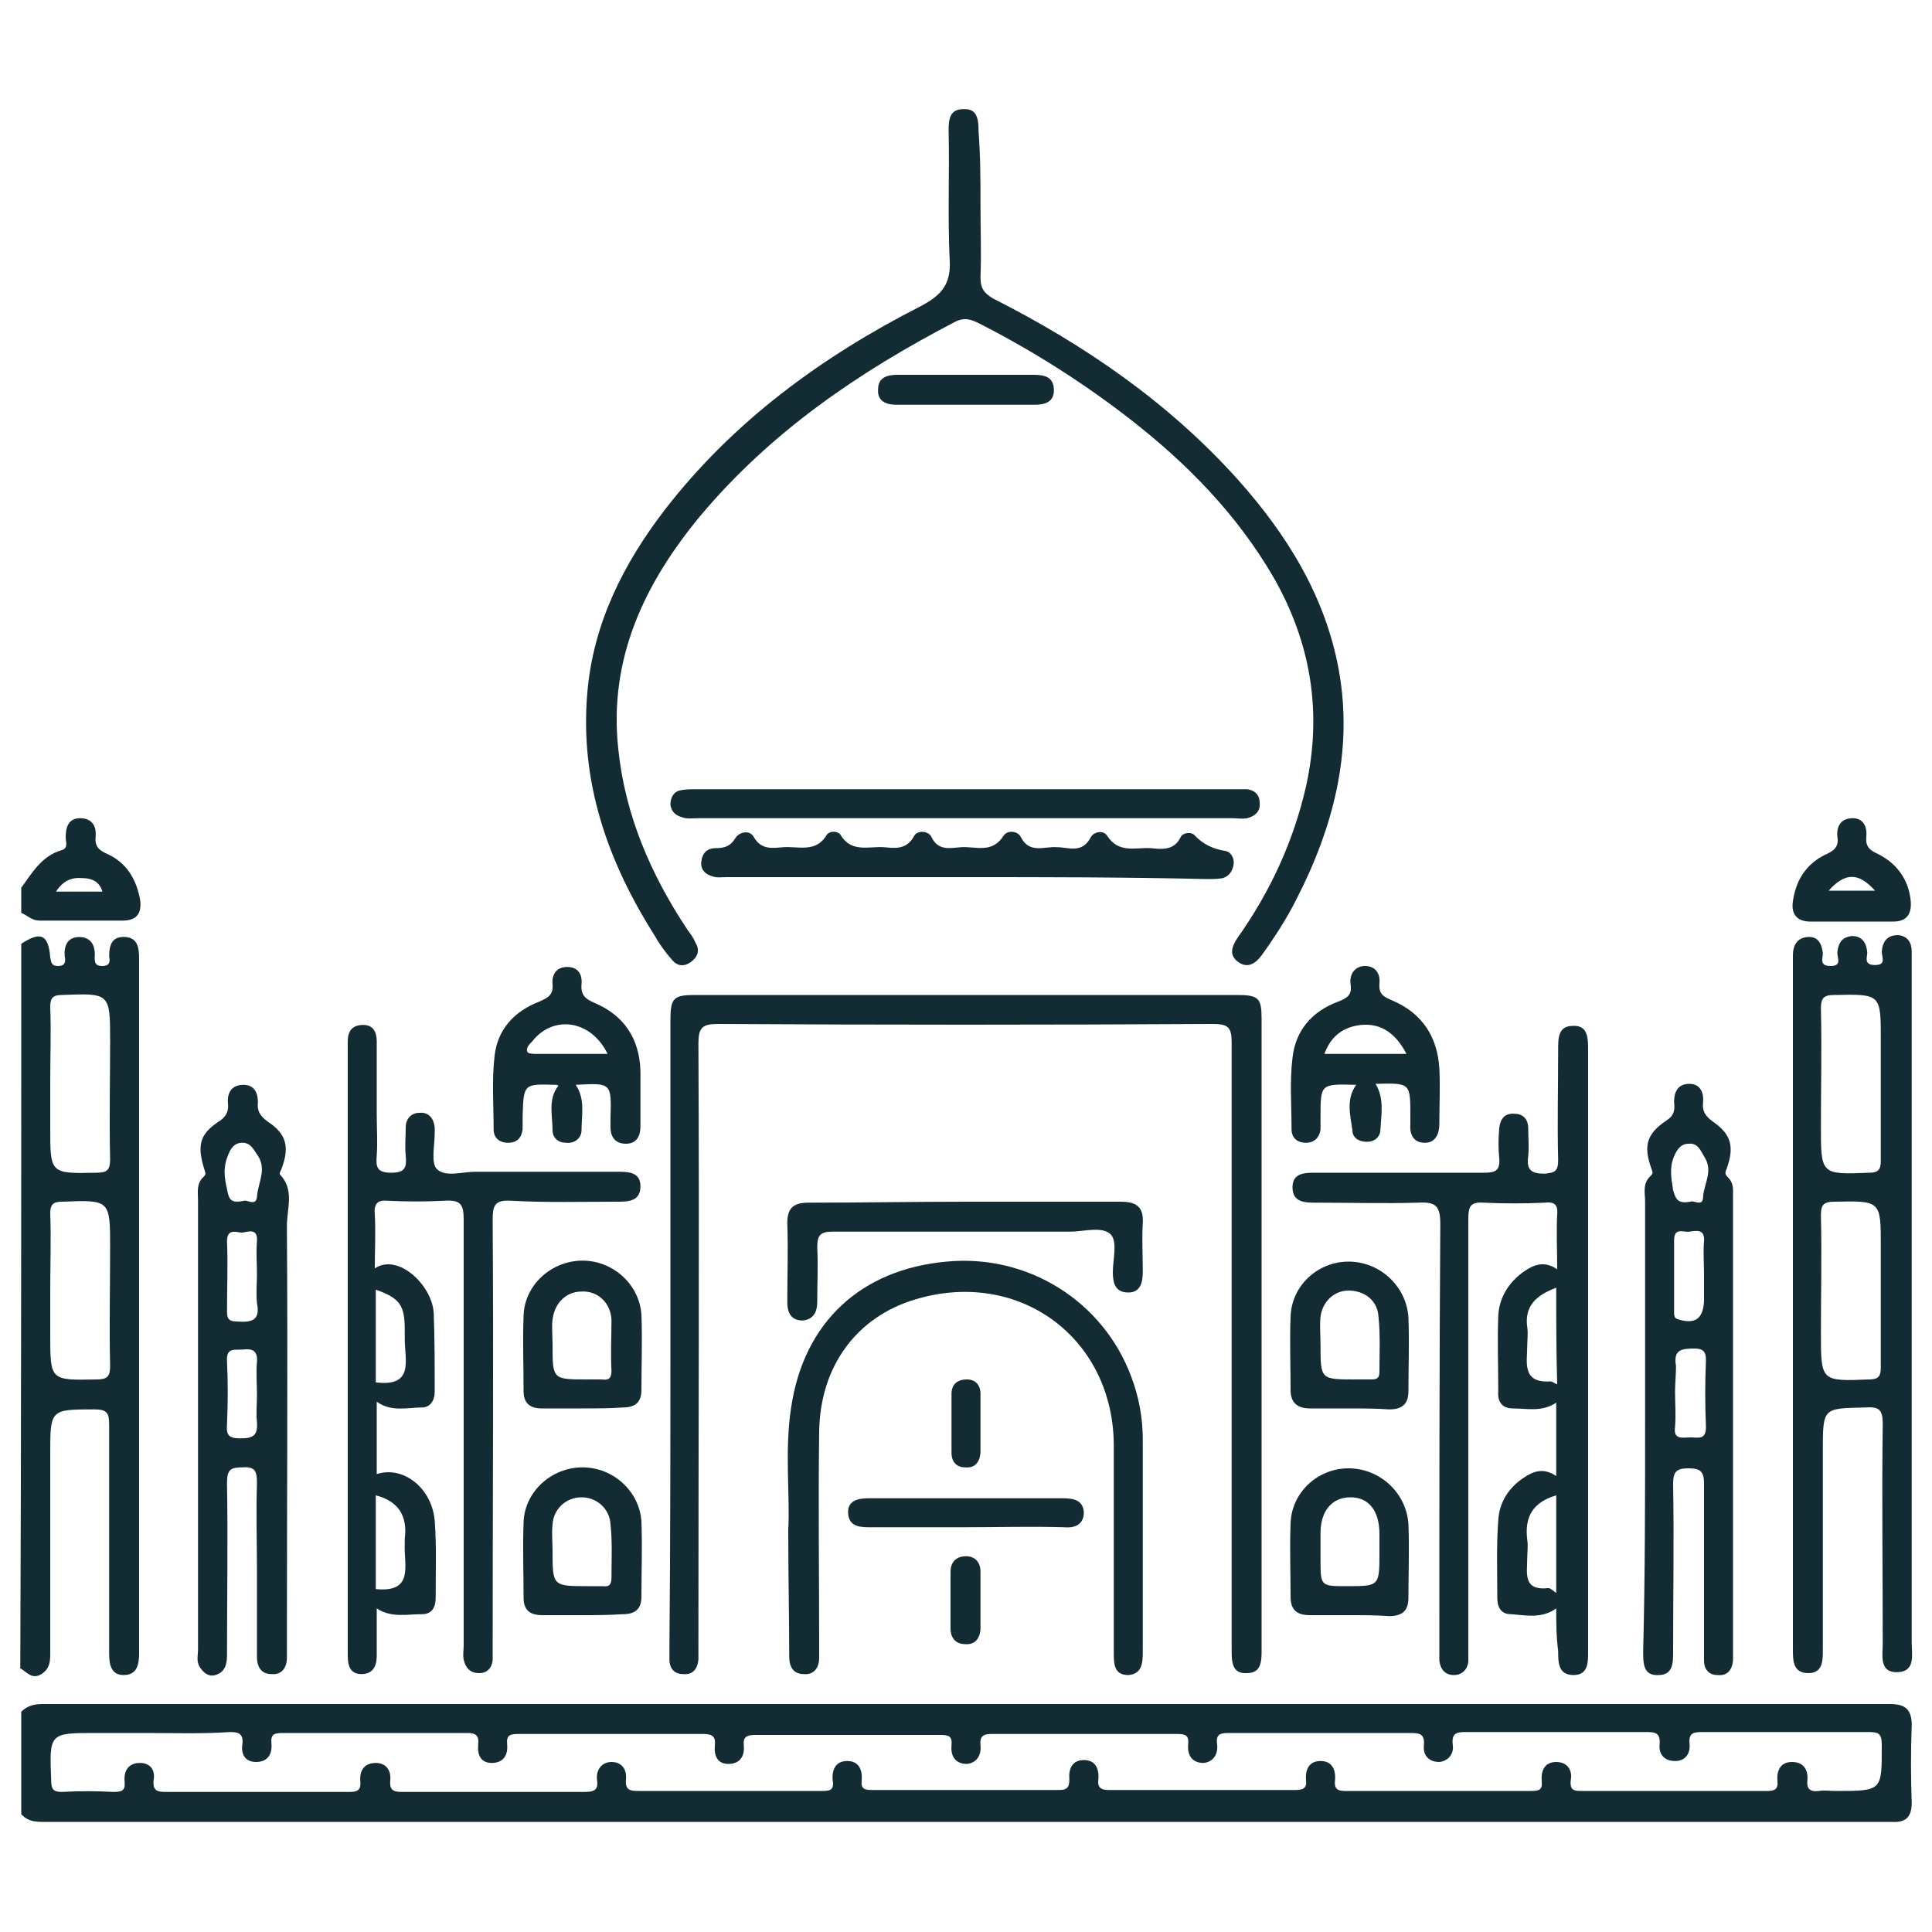 <?xml version="1.0" encoding="utf-8"?>
<!-- Generator: Adobe Illustrator 22.0.0, SVG Export Plug-In . SVG Version: 6.00 Build 0)  -->
<svg version="1.1" id="Layer_1" xmlns="http://www.w3.org/2000/svg" xmlns:xlink="http://www.w3.org/1999/xlink" x="0px" y="0px"
	 viewBox="0 0 200 200" style="enable-background:new 0 0 200 200;" xml:space="preserve">
<style type="text/css">
	.st0{fill:#132C33;}
</style>
<title>paypal-seeklogo.com</title>
<g>
	<g>
		<path class="st0" d="M2.2,177.2c0.6-0.6,1.3-0.8,2.2-0.8c63.7,0,127.5,0,191.2,0c1.6,0,2.3,0.5,2.3,2.2c-0.1,2.7-0.1,5.3,0,8
			c0,1.5-0.6,2.1-2.1,2c-0.3,0-0.6,0-1,0c-63.3,0-126.6,0-189.8,0c-1,0-2,0.1-2.8-0.8C2.2,184.3,2.2,180.7,2.2,177.2z M15.2,179.4
			c-1.8,0-3.6,0-5.3,0c-4.8,0-4.8,0-4.6,4.9c0,0.9,0.2,1.2,1.1,1.2c1.8-0.1,3.6-0.1,5.3,0c0.9,0,1.3-0.1,1.2-1.1
			c-0.1-1.1,0.4-1.9,1.6-1.9c1.1,0,1.6,0.8,1.4,1.8c-0.1,1.1,0.4,1.2,1.3,1.2c6.3,0,12.6,0,18.9,0c0.8,0,1.3-0.1,1.2-1.1
			c-0.1-1.1,0.4-1.9,1.6-1.9c1.1,0,1.6,0.8,1.5,1.8c-0.1,1.1,0.4,1.2,1.3,1.2c6.2,0,12.5,0,18.7,0c1,0,1.6-0.1,1.4-1.3
			c-0.1-1,0.5-1.8,1.5-1.8c1.1,0,1.6,0.8,1.5,1.8c-0.1,1.1,0.4,1.2,1.3,1.2c6.3,0,12.6,0,18.9,0c0.8,0,1.4,0,1.2-1.1
			c-0.1-1.1,0.3-2,1.5-2s1.6,0.9,1.5,2c-0.1,0.9,0.3,1,1.1,1c6.4,0,12.9,0,19.3,0c0.8,0,1.1-0.2,1.1-1.1c-0.1-1.1,0.3-2,1.5-2
			s1.6,0.9,1.5,2c-0.1,0.8,0.2,1.1,1.1,1.1c6.4,0,12.9,0,19.3,0c0.8,0,1.2-0.2,1.1-1c-0.1-1.1,0.3-2,1.5-2s1.6,0.9,1.5,2
			c-0.1,0.8,0.2,1.1,1,1.1c6.4,0,12.9,0,19.3,0c0.8,0,1.2-0.1,1.1-1c-0.1-1.1,0.3-2,1.5-2s1.7,0.9,1.5,1.9c-0.1,1.1,0.4,1.1,1.2,1.1
			c6.4,0,12.7,0,19.1,0c0.7,0,1.2-0.1,1.1-1c-0.1-1.1,0.3-2,1.5-2s1.7,0.8,1.6,1.9c-0.1,1,0.4,1.2,1.2,1.1c0.6-0.1,1.1,0,1.7,0
			c4.9,0,4.8,0,4.8-4.8c0-1.2-0.4-1.3-1.4-1.3c-5.7,0-11.5,0-17.2,0c-0.9,0-1.4,0.1-1.3,1.2c0.1,1-0.4,1.8-1.5,1.8s-1.7-0.7-1.6-1.7
			c0.1-1.2-0.4-1.3-1.4-1.3c-6.2,0-12.4,0-18.5,0c-1,0-1.7,0-1.5,1.4c0.1,0.9-0.5,1.6-1.4,1.7c-1.1,0-1.7-0.7-1.6-1.7
			c0.1-1.2-0.4-1.3-1.4-1.3c-6.2,0-12.5,0-18.7,0c-0.8,0-1.5,0-1.3,1.2c0.1,1-0.4,1.8-1.4,1.9c-1.2,0-1.7-0.8-1.6-1.9
			c0.1-1-0.3-1.1-1.2-1.1c-6.4,0-12.7,0-19.1,0c-0.9,0-1.3,0.2-1.2,1.2c0.1,1-0.4,1.8-1.4,1.9c-1.2,0-1.7-0.8-1.6-1.9
			c0.1-1-0.3-1.1-1.2-1.1c-6.4,0-12.7,0-19.1,0c-0.9,0-1.3,0.2-1.2,1.1c0.1,1.1-0.4,1.9-1.6,1.9c-1.1,0-1.5-0.8-1.4-1.9
			c0.1-0.9-0.2-1.2-1.2-1.2c-6.4,0-12.7,0-19.1,0c-0.9,0-1.3,0.1-1.2,1.1c0.1,1.1-0.4,1.9-1.6,1.9c-1.1,0-1.5-0.8-1.4-1.9
			c0.1-0.9-0.2-1.2-1.1-1.2c-6.4,0-12.7,0-19.1,0c-0.9,0-1.3,0.1-1.2,1.1c0.1,1.1-0.4,1.9-1.6,1.9c-1.1,0-1.6-0.8-1.4-1.9
			c0.1-1.1-0.5-1.2-1.3-1.2C20.9,179.5,18.1,179.4,15.2,179.4z"/>
	</g>
	<g>
		<path class="st0" d="M2.2,97.7c2-1.3,2.8-1,3,1.4C5.3,99.6,5.3,100,6,100c0.8,0,0.8-0.5,0.7-1c-0.1-1.1,0.3-2,1.5-2
			c1.3,0,1.7,1,1.6,2.1c0,0.6,0.1,0.9,0.8,0.9c0.8,0,0.8-0.5,0.7-1c0-1.2,0.3-2.1,1.7-2c1.3,0.1,1.4,1.2,1.4,2.3
			c0,23.9,0,47.8,0,71.8c0,1.2-0.2,2.3-1.6,2.3c-1.3,0-1.5-1.1-1.5-2.2c0-7.9,0-15.8,0-23.7c0-1.2-0.2-1.6-1.5-1.6
			c-4.6,0-4.6,0-4.6,4.6c0,6.9,0,13.7,0,20.6c0,0.8,0,1.6-0.9,2.2c-1,0.6-1.5-0.2-2.2-0.6C2.2,147.6,2.2,122.6,2.2,97.7z M5.2,112
			c0,1.6,0,3.2,0,4.8c0,4.7,0,4.7,4.8,4.6c1.1,0,1.4-0.3,1.4-1.4c-0.1-4.1,0-8.1,0-12.2c0-5,0-5-5-4.8c-0.9,0-1.2,0.3-1.2,1.2
			C5.3,106.8,5.2,109.4,5.2,112z M5.2,133.6c0,1.5,0,3.1,0,4.6c0,4.7,0,4.7,4.8,4.6c1.1,0,1.4-0.3,1.4-1.4c-0.1-4.1,0-8.1,0-12.2
			c0-5,0-5-5-4.8c-0.9,0-1.2,0.3-1.2,1.2C5.3,128.2,5.2,130.9,5.2,133.6z"/>
	</g>
	<g>
		<path class="st0" d="M2.2,91.9c1.1-1.5,2.1-3.3,4.2-3.9c0.7-0.2,0.4-0.9,0.4-1.3c0-1.1,0.3-2,1.5-2s1.7,0.8,1.6,1.9
			c-0.1,1,0.3,1.4,1.2,1.8c2,0.9,3,2.6,3.4,4.7c0.2,1.4-0.3,2.2-1.8,2.2c-2.9,0-5.7,0-8.6,0c-0.8,0-1.2-0.5-1.9-0.8
			C2.2,93.7,2.2,92.8,2.2,91.9z M10.6,92.3c-0.3-1.1-1.2-1.4-2.1-1.4c-1.1-0.1-2,0.3-2.7,1.4C7.5,92.3,9,92.3,10.6,92.3z"/>
	</g>
	<g>
		<path class="st0" d="M101.5,21.3c0,2.5,0.1,5,0,7.4c0,1.1,0.3,1.6,1.3,2.2c9.5,4.8,18.2,10.8,25.3,18.7
			c5.1,5.7,9.1,12.1,10.5,19.8c1.5,8.4-0.6,16.3-4.4,23.7c-1,2-2.3,4-3.6,5.8c-0.6,0.8-1.4,1.4-2.4,0.7c-1-0.7-0.7-1.6-0.1-2.5
			c3.4-4.8,5.8-10,7.1-15.7c1.7-7.7,0.5-14.9-3.4-21.7C128,53.2,122.9,48,117,43.4c-4.9-3.8-10.1-7.1-15.6-9.9
			c-0.8-0.4-1.5-0.7-2.5-0.2c-10,5.2-19.1,11.4-26.4,20.1c-5.8,7-9.5,14.8-8.5,24.1c0.7,6.9,3.4,13.1,7.2,18.8
			c0.3,0.4,0.6,0.8,0.8,1.3c0.5,0.8,0.2,1.5-0.5,2s-1.4,0.4-1.9-0.2c-0.7-0.8-1.3-1.6-1.8-2.5c-4.9-7.7-7.8-16-7-25.2
			c0.6-7.1,3.7-13.3,8-18.9c7.1-9.2,16.3-15.9,26.5-21.1c2.3-1.2,3.2-2.4,3-5c-0.2-4.4,0-8.8-0.1-13.2c0-1.1,0.1-2.2,1.5-2.2
			c1.5-0.1,1.6,1.1,1.6,2.3C101.5,16.2,101.5,18.7,101.5,21.3z"/>
	</g>
	<g>
		<path class="st0" d="M69.4,138.2c0-10.8,0-21.6,0-32.5c0-2.4,0.3-2.7,2.6-2.7c18.7,0,37.3,0,56,0c2.3,0,2.6,0.3,2.6,2.5
			c0,21.8,0,43.5,0,65.3c0,1.1,0,2.4-1.5,2.4c-1.6,0.1-1.6-1.2-1.6-2.5c0-20.9,0-41.9,0-62.8c0-1.6-0.4-1.9-2-1.9
			c-17.1,0.1-34.1,0.1-51.2,0c-1.6,0-2,0.4-2,2c0.1,20.8,0,41.5,0,62.3c0,0.5,0,1,0,1.5c-0.1,1-0.6,1.6-1.6,1.5
			c-0.9,0-1.4-0.6-1.4-1.5c0-0.5,0-1,0-1.5C69.4,159.6,69.4,148.9,69.4,138.2z"/>
	</g>
	<g>
		<path class="st0" d="M38.8,131.3c2.4-1.6,5.9,1.7,6.1,4.6c0.1,2.7,0.1,5.5,0.1,8.2c0,0.9-0.5,1.6-1.3,1.6c-1.5,0-3.2,0.5-4.7-0.6
			c0,2.6,0,5,0,7.5c2.7-0.9,5.7,1.4,6,4.8c0.2,2.7,0.1,5.3,0.1,8c0,1-0.4,1.7-1.4,1.7c-1.6,0-3.2,0.4-4.7-0.6c0,1.7,0,3.3,0,4.9
			c0,1.1-0.4,1.9-1.6,1.9c-1.1,0-1.4-0.8-1.4-1.9c0-5,0-9.9,0-14.9c0-15.8,0-31.6,0-47.4c0-0.4,0-0.9,0-1.3c0-1.1,0.5-1.7,1.6-1.7
			c1,0,1.4,0.7,1.4,1.7c0,2.5,0,5.1,0,7.6c0,1.4,0.1,2.8,0,4.2c-0.1,1.2,0,1.8,1.5,1.8s1.6-0.6,1.5-1.8c-0.1-0.9,0-1.9,0-2.9
			c0-0.9,0.6-1.5,1.4-1.5c1-0.1,1.5,0.6,1.6,1.5c0,0.2,0,0.4,0,0.6c0,1.3-0.4,3,0.2,3.7c0.9,0.9,2.6,0.3,4,0.3c4.9,0,9.8,0,14.7,0
			c1.1,0,2.4,0,2.4,1.5c0,1.6-1.3,1.6-2.5,1.6c-3.6,0-7.3,0.1-10.9-0.1c-1.7-0.1-1.9,0.5-1.9,2c0.1,14.6,0,29.3,0,43.9
			c0,0.6,0,1.2,0,1.7c-0.1,0.8-0.6,1.3-1.4,1.3c-0.9,0-1.4-0.5-1.6-1.4c-0.1-0.5,0-1,0-1.5c0-14.7,0-29.4,0-44.1c0-1.6-0.4-2-2-1.9
			c-2,0.1-3.9,0.1-5.9,0c-1.1-0.1-1.4,0.4-1.3,1.4C38.9,127.6,38.8,129.4,38.8,131.3z M38.9,143.1c4,0.5,3-2.3,3-4.5
			c0-0.3,0-0.6,0-0.9c0-2.6-0.5-3.3-3-4.2C38.9,136.7,38.9,140,38.9,143.1z M38.9,164.5c4,0.4,2.9-2.5,3-4.6c0-0.2,0-0.4,0-0.6
			c0.3-2.3-0.6-3.9-3-4.5C38.9,158.1,38.9,161.3,38.9,164.5z"/>
	</g>
	<g>
		<path class="st0" d="M161.1,166.5c-1.5,1.1-3.2,0.7-4.7,0.6c-1,0-1.4-0.7-1.4-1.7c0-2.7-0.1-5.4,0.1-8c0.1-1.9,1.1-3.4,2.6-4.4
			c1-0.7,2.1-1.1,3.4-0.2c0-2.6,0-5,0-7.6c-1.5,1-3,0.6-4.5,0.6c-1.1,0-1.6-0.7-1.5-1.8c0-2.6-0.1-5.2,0-7.8
			c0.1-1.9,1.1-3.5,2.7-4.6c1-0.7,2.1-1.1,3.4-0.2c0-2.1-0.1-3.9,0-5.7c0.1-1.1-0.4-1.3-1.3-1.2c-2.1,0.1-4.2,0.1-6.3,0
			c-1.4-0.1-1.6,0.4-1.6,1.7c0,14.8,0,29.5,0,44.3c0,0.5,0,1,0,1.5c-0.1,0.9-0.7,1.4-1.5,1.4c-0.9,0-1.4-0.6-1.5-1.5
			c0-0.5,0-1,0-1.5c0-14.6,0-29.2,0.1-43.7c0-1.9-0.5-2.3-2.3-2.2c-3.5,0.1-7,0-10.5,0c-1.2,0-2.5,0-2.5-1.6c0-1.5,1.3-1.5,2.4-1.5
			c5.8,0,11.6,0,17.4,0c1.2,0,1.7-0.2,1.6-1.5c-0.1-1-0.1-2,0-3.1c0.1-1,0.6-1.6,1.6-1.5c0.9,0,1.4,0.6,1.4,1.5c0,1,0.1,1.9,0,2.9
			c-0.2,1.4,0.3,1.8,1.7,1.8c1.1-0.1,1.4-0.3,1.4-1.4c-0.1-3.8,0-7.6,0-11.5c0-1.1,0-2.4,1.5-2.4c1.6-0.1,1.6,1.3,1.6,2.5
			c0,20.8,0,41.5,0,62.3c0,1.1,0,2.4-1.5,2.4c-1.6,0-1.6-1.3-1.6-2.5C161.1,169.4,161.1,168,161.1,166.5z M161.1,133.3
			c-2.1,0.8-3.3,1.9-3,4.1c0.1,0.6,0,1.3,0,1.9c0,1.7-0.6,3.9,2.4,3.7c0.2,0,0.4,0.2,0.7,0.3C161.1,140,161.1,136.7,161.1,133.3z
			 M161.1,154.8c-2.4,0.7-3.3,2.2-3,4.6c0.1,0.6,0,1.3,0,1.9c0,1.5-0.5,3.4,2.2,3.1c0.2,0,0.5,0.3,0.8,0.5
			C161.1,161.4,161.1,158.1,161.1,154.8z"/>
	</g>
	<g>
		<path class="st0" d="M185.6,135.1c0-11.7,0-23.4,0-35.1c0-0.4,0-0.8,0-1.1c0-1,0.4-1.8,1.5-1.9s1.5,0.7,1.6,1.7
			c0,0.5-0.4,1.3,0.8,1.3s0.7-0.8,0.7-1.4c0.1-1,0.5-1.6,1.5-1.7c1.1,0,1.5,0.7,1.6,1.7c0,0.5-0.4,1.3,0.8,1.3s0.7-0.8,0.7-1.4
			c0.1-1.1,0.6-1.7,1.7-1.7c1,0.1,1.4,0.8,1.4,1.7c0,0.4,0,0.9,0,1.3c0,23.4,0,46.8,0,70.3c0,1.2,0.4,2.9-1.4,3
			c-2,0.1-1.6-1.7-1.6-3c0-7.6-0.1-15.1,0-22.7c0-1.5-0.4-1.8-1.8-1.7c-4.4,0.1-4.4,0-4.4,4.5c0,6.9,0,13.7,0,20.6
			c0,1.1,0,2.4-1.5,2.4c-1.6,0-1.6-1.3-1.6-2.5C185.6,158.9,185.6,147,185.6,135.1z M194.7,112.4c0-1.6,0-3.2,0-4.8
			c0-4.7,0-4.7-4.8-4.6c-1.1,0-1.4,0.3-1.4,1.4c0.1,4.1,0,8.1,0,12.2c0,5,0,5,5,4.8c0.9,0,1.2-0.3,1.2-1.2
			C194.7,117.6,194.7,115,194.7,112.4z M194.7,133.8c0-1.6,0-3.2,0-4.8c0-4.7,0-4.7-4.8-4.6c-1.1,0-1.4,0.3-1.4,1.4
			c0.1,4.1,0,8.1,0,12.2c0,5,0,5,5,4.8c0.9,0,1.2-0.3,1.2-1.2C194.7,139,194.7,136.4,194.7,133.8z"/>
	</g>
	<g>
		<path class="st0" d="M20.5,147.2c0-7.6,0-15.3,0-22.9c0-0.9-0.2-1.8,0.6-2.5c0.2-0.2,0.2-0.3,0.1-0.6c-0.8-2.5-0.6-3.7,1.3-5
			c0.8-0.5,1.2-1,1.1-2c-0.1-1.1,0.4-1.9,1.6-1.9c1.1,0,1.5,0.8,1.5,1.8c-0.1,0.9,0.2,1.4,1,2c2,1.3,2.3,2.7,1.4,5
			c-0.1,0.2-0.2,0.4-0.1,0.5c1.5,1.6,0.7,3.5,0.7,5.3c0.1,14.5,0,28.9,0,43.4c0,0.4,0,0.9,0,1.3c0,1-0.5,1.8-1.6,1.7
			c-1.1,0-1.5-0.8-1.5-1.8c0-2.9,0-5.9,0-8.8c0-3.1-0.1-6.1,0-9.2c0-1.2-0.2-1.7-1.5-1.6c-1.2,0-1.6,0.2-1.6,1.6
			c0.1,5.9,0,11.8,0,17.8c0,1-0.2,1.8-1.2,2.1c-0.7,0.2-1.2-0.2-1.6-0.8s-0.2-1.2-0.2-1.9C20.5,162.8,20.5,155,20.5,147.2z
			 M26.6,131.9c0-1.1-0.1-2.3,0-3.4c0.1-1.4-0.9-1-1.5-0.9c-0.6,0-1.6-0.5-1.6,0.9c0.1,2.4,0,4.8,0,7.3c0,0.7,0.2,1,1,1
			c1.4,0.1,2.5,0,2.1-1.9C26.5,133.8,26.6,132.8,26.6,131.9z M26.6,144.4c0-1.1-0.1-2.3,0-3.4c0.1-1.2-0.5-1.4-1.4-1.3
			c-0.8,0.1-1.8-0.3-1.7,1.2c0.1,2.2,0.1,4.3,0,6.5c-0.1,1.2,0.2,1.5,1.4,1.5c1.3,0,1.8-0.3,1.7-1.7
			C26.5,146.3,26.6,145.4,26.6,144.4z M25.3,124.3c0.3-0.1,1.2,0.6,1.3-0.4c0.1-1.5,1.1-2.9,0-4.4c-0.4-0.6-0.7-1.2-1.5-1.2
			s-1.2,0.5-1.5,1.3c-0.5,1.2-0.4,2.2-0.1,3.5C23.7,124.2,23.9,124.6,25.3,124.3z"/>
	</g>
	<g>
		<path class="st0" d="M170.3,147.3c0-7.6,0-15.3,0-22.9c0-0.9-0.3-1.9,0.6-2.7c0.2-0.2,0.2-0.3,0.1-0.6c-0.9-2.4-0.6-3.7,1.5-5.1
			c0.8-0.5,0.9-1.1,0.8-1.9c0-1.1,0.4-1.9,1.6-1.9c1.1,0,1.5,0.9,1.4,1.9c-0.1,0.9,0.2,1.4,1,2c1.9,1.3,2.3,2.6,1.4,5
			c-0.2,0.4,0,0.6,0.2,0.8c0.6,0.6,0.5,1.3,0.5,2c0,15.7,0,31.3,0,47c0,0.3,0,0.6,0,1c-0.1,1-0.6,1.6-1.6,1.5
			c-0.9,0-1.4-0.6-1.4-1.5c0-0.5,0-1,0-1.5c0-5.6,0-11.2,0-16.8c0-1.2-0.3-1.6-1.6-1.6c-1.2,0-1.6,0.3-1.6,1.6
			c0.1,5.8,0,11.6,0,17.4c0,1.1,0,2.4-1.5,2.4c-1.6,0.1-1.6-1.2-1.6-2.5C170.3,163,170.3,155.2,170.3,147.3z M176.4,131.9
			c0-1.1-0.1-2.3,0-3.4c0.1-1.3-0.8-1.1-1.5-1c-0.6,0.1-1.6-0.5-1.6,0.9c0,2.5,0,5,0,7.4c0,0.4,0,0.7,0.5,0.8
			c1.7,0.5,2.5-0.1,2.6-1.9C176.4,133.8,176.4,132.9,176.4,131.9z M173.4,144.1c0,1.2,0.1,2.4,0,3.6c-0.2,1.4,0.8,1.1,1.6,1.1
			s1.6,0.3,1.6-1.1c-0.1-2.3-0.1-4.6,0-6.9c0-0.9-0.3-1.2-1.2-1.2c-1.3,0-2.2,0.1-1.9,1.8C173.5,142.3,173.4,143.2,173.4,144.1z
			 M175,124.4c0.3-0.2,1.3,0.6,1.3-0.5c0.1-1.4,1.1-2.7,0.1-4.2c-0.4-0.7-0.7-1.4-1.6-1.3c-0.8,0-1.2,0.6-1.5,1.3
			c-0.5,1.2-0.3,2.2-0.1,3.5C173.5,124.3,173.8,124.6,175,124.4z"/>
	</g>
	<g>
		<path class="st0" d="M81.6,158.4c0.2-3.6-0.4-8.2,0.3-12.7c1.3-8.8,7.2-14.3,16.1-15.1c8.4-0.8,16.2,4.1,19.1,11.9
			c0.8,2.1,1.2,4.3,1.2,6.5c0,7.3,0,14.6,0,22c0,1.2-0.1,2.3-1.5,2.4c-1.5,0-1.5-1.2-1.5-2.3c0-7.1,0-14.3,0-21.4
			c0-11.2-9.8-18.4-20.5-15.2c-6.1,1.8-9.9,6.9-10,13.7c-0.1,7.4,0,14.8,0,22.1c0,0.4,0,0.9,0,1.3c0,1-0.5,1.8-1.6,1.7
			c-1.1,0-1.5-0.8-1.5-1.8C81.7,167.4,81.6,163.3,81.6,158.4z"/>
	</g>
	<g>
		<path class="st0" d="M100,90.8c-8.3,0-16.6,0-24.8,0c-0.5,0-1,0.1-1.5-0.1c-0.7-0.2-1.2-0.7-1.1-1.5c0.1-0.9,0.6-1.4,1.5-1.4
			s1.5-0.2,2-1c0.4-0.7,1.5-0.9,1.9-0.2c0.8,1.4,1.9,1.2,3.1,1.1c1.6-0.1,3.4,0.6,4.5-1.3c0.3-0.4,1.1-0.4,1.4,0
			c1.1,1.9,2.9,1.2,4.5,1.3c1.1,0.1,2.3,0.3,3.1-1.1c0.3-0.7,1.5-0.6,1.8,0c0.7,1.5,1.9,1.2,3.1,1.1c1.5-0.1,3.2,0.7,4.4-1.2
			c0.4-0.6,1.5-0.5,1.8,0.2c0.9,1.7,2.4,0.9,3.7,1c1.2,0,2.6,0.7,3.5-1c0.3-0.6,1.3-0.8,1.7-0.2c1.2,1.9,3,1.2,4.5,1.3
			c1.1,0.1,2.4,0.3,3.1-1.1c0.2-0.5,1-0.6,1.4-0.3c0.9,1,2,1.5,3.3,1.7c0.5,0.1,0.9,0.7,0.8,1.4c-0.1,0.7-0.5,1.2-1.1,1.4
			c-0.5,0.1-1.1,0.1-1.7,0.1C116.4,90.8,108.2,90.8,100,90.8z"/>
	</g>
	<g>
		<path class="st0" d="M100,84.7c-9.2,0-18.5,0-27.7,0c-0.6,0-1.2,0.1-1.7-0.1c-0.7-0.2-1.1-0.6-1.2-1.3c0-0.8,0.4-1.4,1.1-1.5
			c0.5-0.1,1.1-0.1,1.7-0.1c18.5,0,36.9,0,55.4,0c0.5,0,1,0,1.5,0c0.8,0.1,1.3,0.6,1.3,1.4c0.1,0.9-0.5,1.4-1.3,1.6
			c-0.5,0.1-1,0-1.5,0C118.4,84.7,109.2,84.7,100,84.7z"/>
	</g>
	<g>
		<path class="st0" d="M140.4,112.3c-3.7-0.1-3.7-0.1-3.7,3.3c0,0.4,0,0.9,0,1.3c-0.1,0.9-0.7,1.4-1.5,1.4c-0.9,0-1.5-0.5-1.5-1.4
			c0-2.5-0.2-5,0.1-7.4c0.3-2.8,2-4.8,4.7-5.8c1-0.4,1.5-0.7,1.3-1.9c-0.1-1,0.5-1.8,1.5-1.8c1.1,0,1.6,0.8,1.5,1.8
			c-0.1,1.2,0.5,1.4,1.4,1.8c3,1.3,4.6,3.7,4.8,7c0.1,1.9,0,3.8,0,5.7c0,1.1-0.4,2-1.5,2c-1.2,0-1.6-0.9-1.5-2c0-0.3,0-0.5,0-0.8
			c0-3.4,0-3.4-3.6-3.3c0.9,1.5,0.6,3.1,0.5,4.7c0,0.8-0.6,1.3-1.4,1.3c-0.8,0-1.5-0.4-1.5-1.2C139.8,115.5,139.3,113.8,140.4,112.3
			z M145.6,109.1c-1.1-2.1-2.6-3.2-4.7-3c-1.8,0.2-3.1,1.1-3.8,3C139.9,109.1,142.6,109.1,145.6,109.1z"/>
	</g>
	<g>
		<path class="st0" d="M59.6,112.3c1,1.5,0.6,3.1,0.6,4.7c0,0.8-0.7,1.4-1.6,1.3c-0.8,0-1.4-0.5-1.4-1.3c0-1.5-0.5-3.2,0.6-4.6
			c-0.1-0.1-0.2-0.1-0.3-0.1c-3.3-0.1-3.3-0.1-3.4,3.3c0,0.4,0,0.9,0,1.3c-0.1,0.9-0.6,1.4-1.5,1.4s-1.5-0.5-1.5-1.4
			c0-2.5-0.2-5.1,0.1-7.6c0.3-2.7,2-4.6,4.6-5.6c0.9-0.4,1.5-0.7,1.4-1.8c-0.1-1,0.4-1.8,1.5-1.8s1.6,0.7,1.5,1.8
			c-0.1,1.1,0.4,1.5,1.3,1.9c3.1,1.3,4.7,3.7,4.8,7.1c0,1.9,0,3.8,0,5.7c0,1-0.4,1.8-1.5,1.8s-1.6-0.7-1.6-1.7c0-0.3,0-0.6,0-1
			C63.3,112.1,63.3,112.1,59.6,112.3z M62.9,109.1c-1.7-3.5-5.6-4.1-7.8-1.3c-0.3,0.3-0.7,0.7-0.5,1.1c0.1,0.2,0.7,0.2,1,0.2
			C58,109.1,60.4,109.1,62.9,109.1z"/>
	</g>
	<g>
		<path class="st0" d="M100,124.4c5.3,0,10.7,0,16,0c1.6,0,2.4,0.5,2.3,2.2c-0.1,1.7,0,3.3,0,5c0,1.1-0.2,2.2-1.5,2.2
			s-1.6-0.9-1.6-2.1c0-1.3,0.5-3.1-0.2-3.9c-0.9-0.9-2.8-0.3-4.2-0.3c-8.2,0-16.4,0-24.6,0c-1.2,0-1.6,0.3-1.6,1.6
			c0.1,1.9,0,3.8,0,5.7c0,1-0.4,1.8-1.5,1.9c-1.2,0-1.6-0.8-1.6-1.9c0-2.7,0.1-5.5,0-8.2c0-1.6,0.7-2.1,2.2-2.1
			C89.2,124.5,94.6,124.4,100,124.4z"/>
	</g>
	<g>
		<path class="st0" d="M139.8,167.2c-1.4,0-2.8,0-4.2,0c-1.3,0-2-0.5-2-1.9c0-2.5-0.1-5.1,0-7.6c0.1-3.2,2.8-5.7,6-5.7
			s6,2.5,6.2,5.8c0.1,2.5,0,5.1,0,7.6c0,1.4-0.7,1.9-2,1.9C142.5,167.2,141.1,167.2,139.8,167.2z M142.8,160.7c0-0.6,0-1.3,0-1.9
			c0-2.4-1.1-3.8-3-3.8s-3.1,1.4-3.1,3.7c0,0.9,0,1.8,0,2.7c0,2.8,0,2.8,2.7,2.8C142.8,164.2,142.8,164.2,142.8,160.7z"/>
	</g>
	<g>
		<path class="st0" d="M60.3,167.2c-1.4,0-2.8,0-4.2,0c-1.2,0-1.9-0.5-1.9-1.8c0-2.6-0.1-5.2,0-7.8c0.1-3.2,2.9-5.7,6.1-5.7
			c3.2,0,5.9,2.5,6.1,5.6c0.1,2.6,0,5.2,0,7.8c0,1.3-0.7,1.8-1.9,1.8C63,167.2,61.6,167.2,60.3,167.2z M57.2,160.5
			c0,3.7,0,3.7,3.7,3.7c0.5,0,1,0,1.5,0c0.7,0.1,0.9-0.2,0.9-0.9c0-1.8,0.1-3.7-0.1-5.5c-0.1-1.7-1.5-2.8-3-2.8
			c-1.6,0-2.9,1.2-3,2.8C57.1,158.7,57.2,159.6,57.2,160.5z"/>
	</g>
	<g>
		<path class="st0" d="M60.3,145.8c-1.4,0-2.8,0-4.2,0c-1.2,0-1.9-0.5-1.9-1.8c0-2.6-0.1-5.2,0-7.8c0.1-3.2,2.9-5.7,6.1-5.7
			c3.2,0,5.9,2.5,6.1,5.6c0.1,2.6,0,5.2,0,7.8c0,1.3-0.7,1.8-1.9,1.8C63.1,145.8,61.7,145.8,60.3,145.8z M57.2,139.2
			c0,3.6,0,3.6,3.6,3.6c0.5,0,1,0,1.5,0c0.7,0.1,1-0.1,1-0.9c-0.1-1.8,0-3.5,0-5.3c-0.1-1.8-1.5-3-3.1-2.9c-1.6,0-2.8,1.2-3,2.9
			C57.1,137.4,57.2,138.3,57.2,139.2z"/>
	</g>
	<g>
		<path class="st0" d="M139.6,145.8c-1.3,0-2.7,0-4,0s-2-0.6-2-1.9c0-2.5-0.1-5.1,0-7.6c0.1-3.2,2.8-5.7,6-5.7s6,2.5,6.2,5.8
			c0.1,2.5,0,5.1,0,7.6c0,1.4-0.7,1.9-2,1.9C142.4,145.8,141,145.8,139.6,145.8z M136.7,139.2c0,3.6,0,3.6,3.6,3.6
			c0.6,0,1.1,0,1.7,0c0.6,0,0.8-0.2,0.8-0.8c0-1.9,0.1-3.8-0.1-5.7c-0.1-1.6-1.3-2.6-2.9-2.7c-1.6-0.1-2.9,1.1-3.1,2.7
			C136.6,137.3,136.7,138.2,136.7,139.2z"/>
	</g>
	<g>
		<path class="st0" d="M191.6,95.4c-1.4,0-2.8,0-4.2,0s-2-0.8-1.8-2.1c0.3-2.1,1.3-3.8,3.3-4.8c0.9-0.4,1.5-0.8,1.3-1.9
			c-0.1-1.1,0.4-1.9,1.6-1.9c1.1,0,1.5,0.9,1.4,1.9s0.3,1.4,1.2,1.8c2,1,3.2,2.7,3.4,4.9c0.1,1.3-0.4,2.1-1.8,2.1
			C194.5,95.4,193,95.4,191.6,95.4z M189.3,92.2c1.7,0,3.2,0,4.8,0C192.4,90.3,191,90.3,189.3,92.2z"/>
	</g>
	<g>
		<path class="st0" d="M99.8,158.1c-3.3,0-6.6,0-9.9,0c-1.1,0-2-0.2-2.1-1.4c-0.1-1.3,0.9-1.6,2.1-1.6c6.7,0,13.5,0,20.2,0
			c1.2,0,2.1,0.3,2.1,1.6c-0.1,1.2-1,1.5-2.1,1.4C106.7,158,103.2,158.1,99.8,158.1z"/>
	</g>
	<g>
		<path class="st0" d="M100.1,38.8c2.3,0,4.6,0,6.9,0c1.1,0,2.1,0.2,2.1,1.6c0,1.2-0.9,1.5-2,1.5c-4.8,0-9.5,0-14.3,0
			c-1.1,0-2-0.4-1.9-1.6c0-1.2,0.9-1.5,2-1.5C95.3,38.8,97.7,38.8,100.1,38.8z"/>
	</g>
	<g>
		<path class="st0" d="M101.5,165.6c0,1,0,1.9,0,2.9s-0.5,1.8-1.6,1.7c-1,0-1.5-0.7-1.5-1.6c0-2,0-3.9,0-5.9c0-1,0.6-1.6,1.6-1.6
			s1.5,0.7,1.5,1.6C101.5,163.7,101.5,164.7,101.5,165.6z"/>
	</g>
	<g>
		<path class="st0" d="M101.5,147.3c0,1,0,2,0,3.1c-0.1,1-0.6,1.6-1.6,1.5c-0.9,0-1.4-0.6-1.4-1.5c0-2,0-4.1,0-6.1
			c0-1,0.6-1.5,1.6-1.5c0.9,0,1.4,0.6,1.4,1.5C101.5,145.3,101.5,146.3,101.5,147.3z"/>
	</g>
</g>
</svg>
